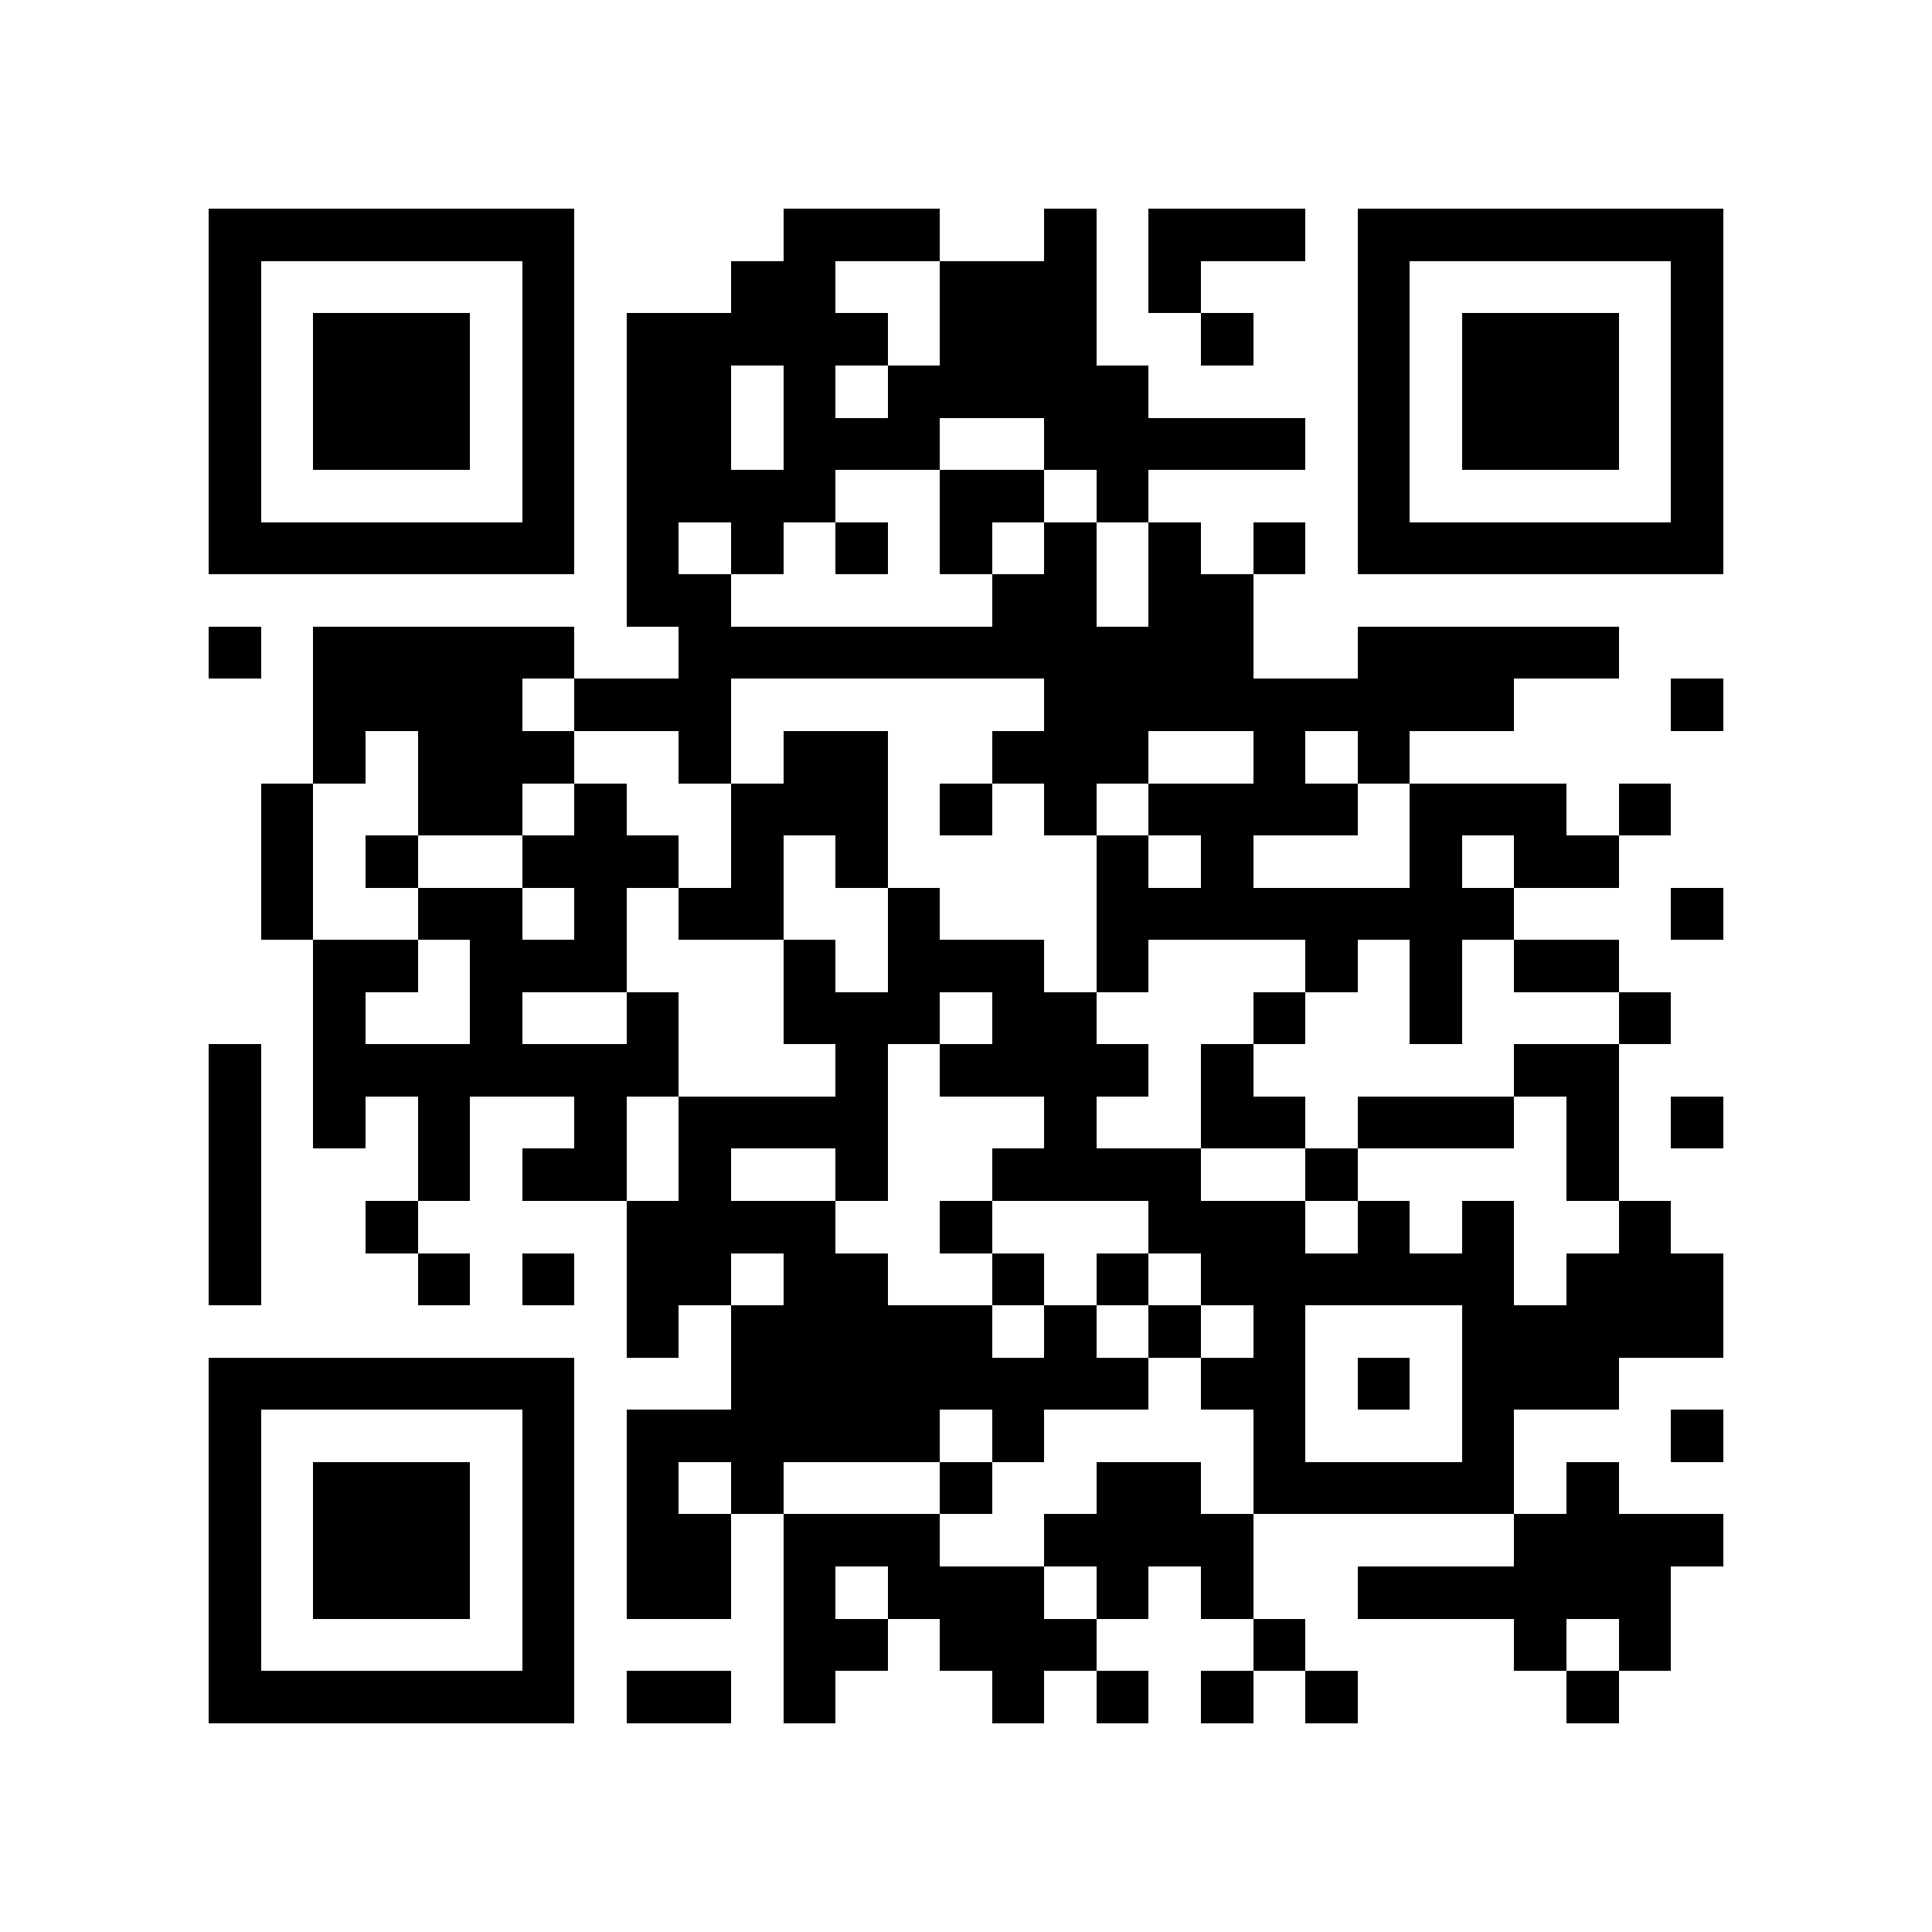 <?xml version="1.0" encoding="utf-8"?><!DOCTYPE svg PUBLIC "-//W3C//DTD SVG 1.1//EN" "http://www.w3.org/Graphics/SVG/1.1/DTD/svg11.dtd"><svg xmlns="http://www.w3.org/2000/svg" viewBox="0 0 37 37" shape-rendering="crispEdges"><path fill="#ffffff" d="M0 0h37v37H0z"/><path stroke="#000000" d="M4 4.5h7m4 0h3m2 0h1m1 0h3m1 0h7M4 5.5h1m5 0h1m3 0h2m2 0h3m1 0h1m3 0h1m5 0h1M4 6.5h1m1 0h3m1 0h1m1 0h5m1 0h3m2 0h1m2 0h1m1 0h3m1 0h1M4 7.5h1m1 0h3m1 0h1m1 0h2m1 0h1m1 0h5m4 0h1m1 0h3m1 0h1M4 8.5h1m1 0h3m1 0h1m1 0h2m1 0h3m2 0h5m1 0h1m1 0h3m1 0h1M4 9.5h1m5 0h1m1 0h4m2 0h2m1 0h1m4 0h1m5 0h1M4 10.5h7m1 0h1m1 0h1m1 0h1m1 0h1m1 0h1m1 0h1m1 0h1m1 0h7M12 11.5h2m5 0h2m1 0h2M4 12.5h1m1 0h5m2 0h11m2 0h5M6 13.5h4m1 0h3m6 0h9m3 0h1M6 14.5h1m1 0h3m2 0h1m1 0h2m2 0h3m2 0h1m1 0h1M5 15.5h1m2 0h2m1 0h1m2 0h3m1 0h1m1 0h1m1 0h4m1 0h3m1 0h1M5 16.5h1m1 0h1m2 0h3m1 0h1m1 0h1m4 0h1m1 0h1m3 0h1m1 0h2M5 17.5h1m2 0h2m1 0h1m1 0h2m2 0h1m3 0h8m3 0h1M6 18.5h2m1 0h3m3 0h1m1 0h3m1 0h1m3 0h1m1 0h1m1 0h2M6 19.5h1m2 0h1m2 0h1m2 0h3m1 0h2m3 0h1m2 0h1m3 0h1M4 20.5h1m1 0h7m3 0h1m1 0h4m1 0h1m5 0h2M4 21.5h1m1 0h1m1 0h1m2 0h1m1 0h4m3 0h1m2 0h2m1 0h3m1 0h1m1 0h1M4 22.5h1m3 0h1m1 0h2m1 0h1m2 0h1m2 0h4m2 0h1m4 0h1M4 23.5h1m2 0h1m4 0h4m2 0h1m3 0h3m1 0h1m1 0h1m2 0h1M4 24.5h1m3 0h1m1 0h1m1 0h2m1 0h2m2 0h1m1 0h1m1 0h6m1 0h3M12 25.5h1m1 0h5m1 0h1m1 0h1m1 0h1m3 0h5M4 26.5h7m3 0h8m1 0h2m1 0h1m1 0h3M4 27.5h1m5 0h1m1 0h6m1 0h1m4 0h1m3 0h1m3 0h1M4 28.5h1m1 0h3m1 0h1m1 0h1m1 0h1m3 0h1m2 0h2m1 0h5m1 0h1M4 29.5h1m1 0h3m1 0h1m1 0h2m1 0h3m2 0h4m5 0h4M4 30.5h1m1 0h3m1 0h1m1 0h2m1 0h1m1 0h3m1 0h1m1 0h1m2 0h6M4 31.5h1m5 0h1m4 0h2m1 0h3m3 0h1m4 0h1m1 0h1M4 32.5h7m1 0h2m1 0h1m3 0h1m1 0h1m1 0h1m1 0h1m4 0h1"/></svg>
